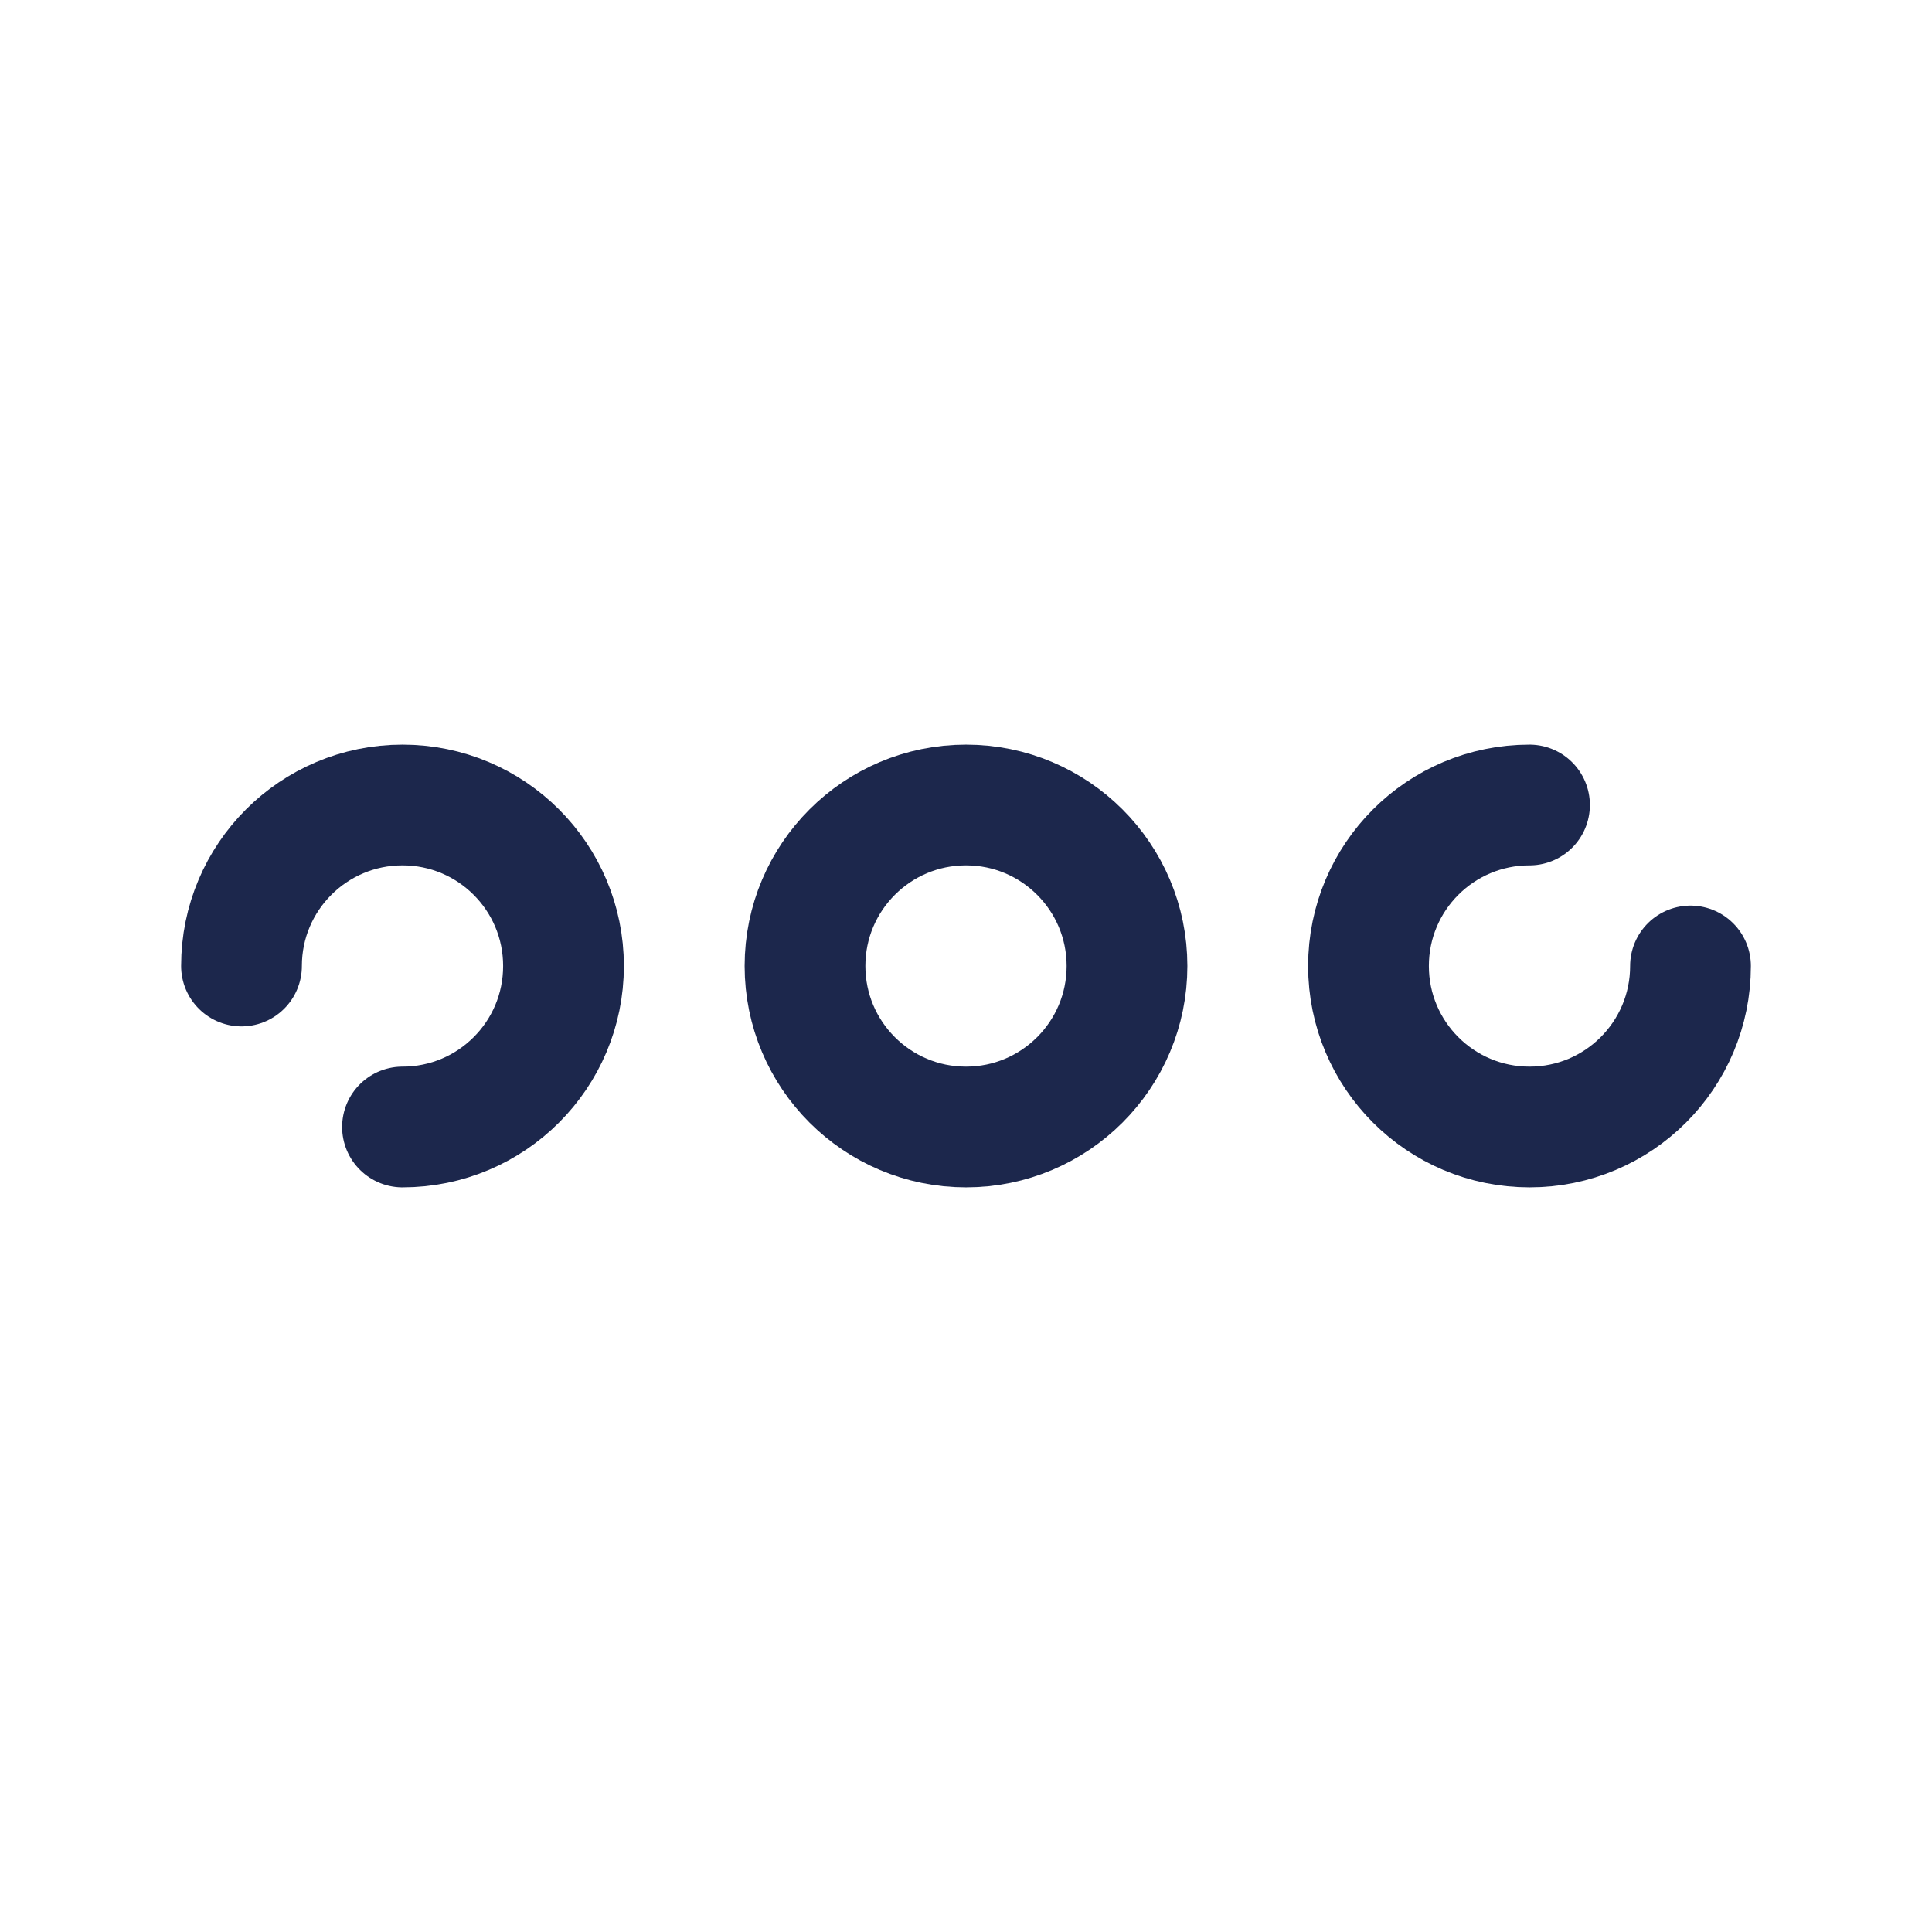 <?xml version="1.0" encoding="utf-8"?><!-- Uploaded to: SVG Repo, www.svgrepo.com, Generator: SVG Repo
Mixer Tools -->
<svg width="800px" height="800px" viewBox="0 0 24 24" fill="none" xmlns="http://www.w3.org/2000/svg">
    <path d="M5 14C6.105 14 7 13.105 7 12C7 10.895 6.105 10 5 10C3.895 10 3 10.895 3 12"
        stroke="#1C274C" stroke-width="1.5" stroke-linecap="round" />
    <circle cx="12" cy="12" r="2" stroke="#1C274C" stroke-width="1.5" />
    <path
        d="M21 12C21 13.105 20.105 14 19 14C17.895 14 17 13.105 17 12C17 10.895 17.895 10 19 10"
        stroke="#1C274C" stroke-width="1.5" stroke-linecap="round" />
</svg>